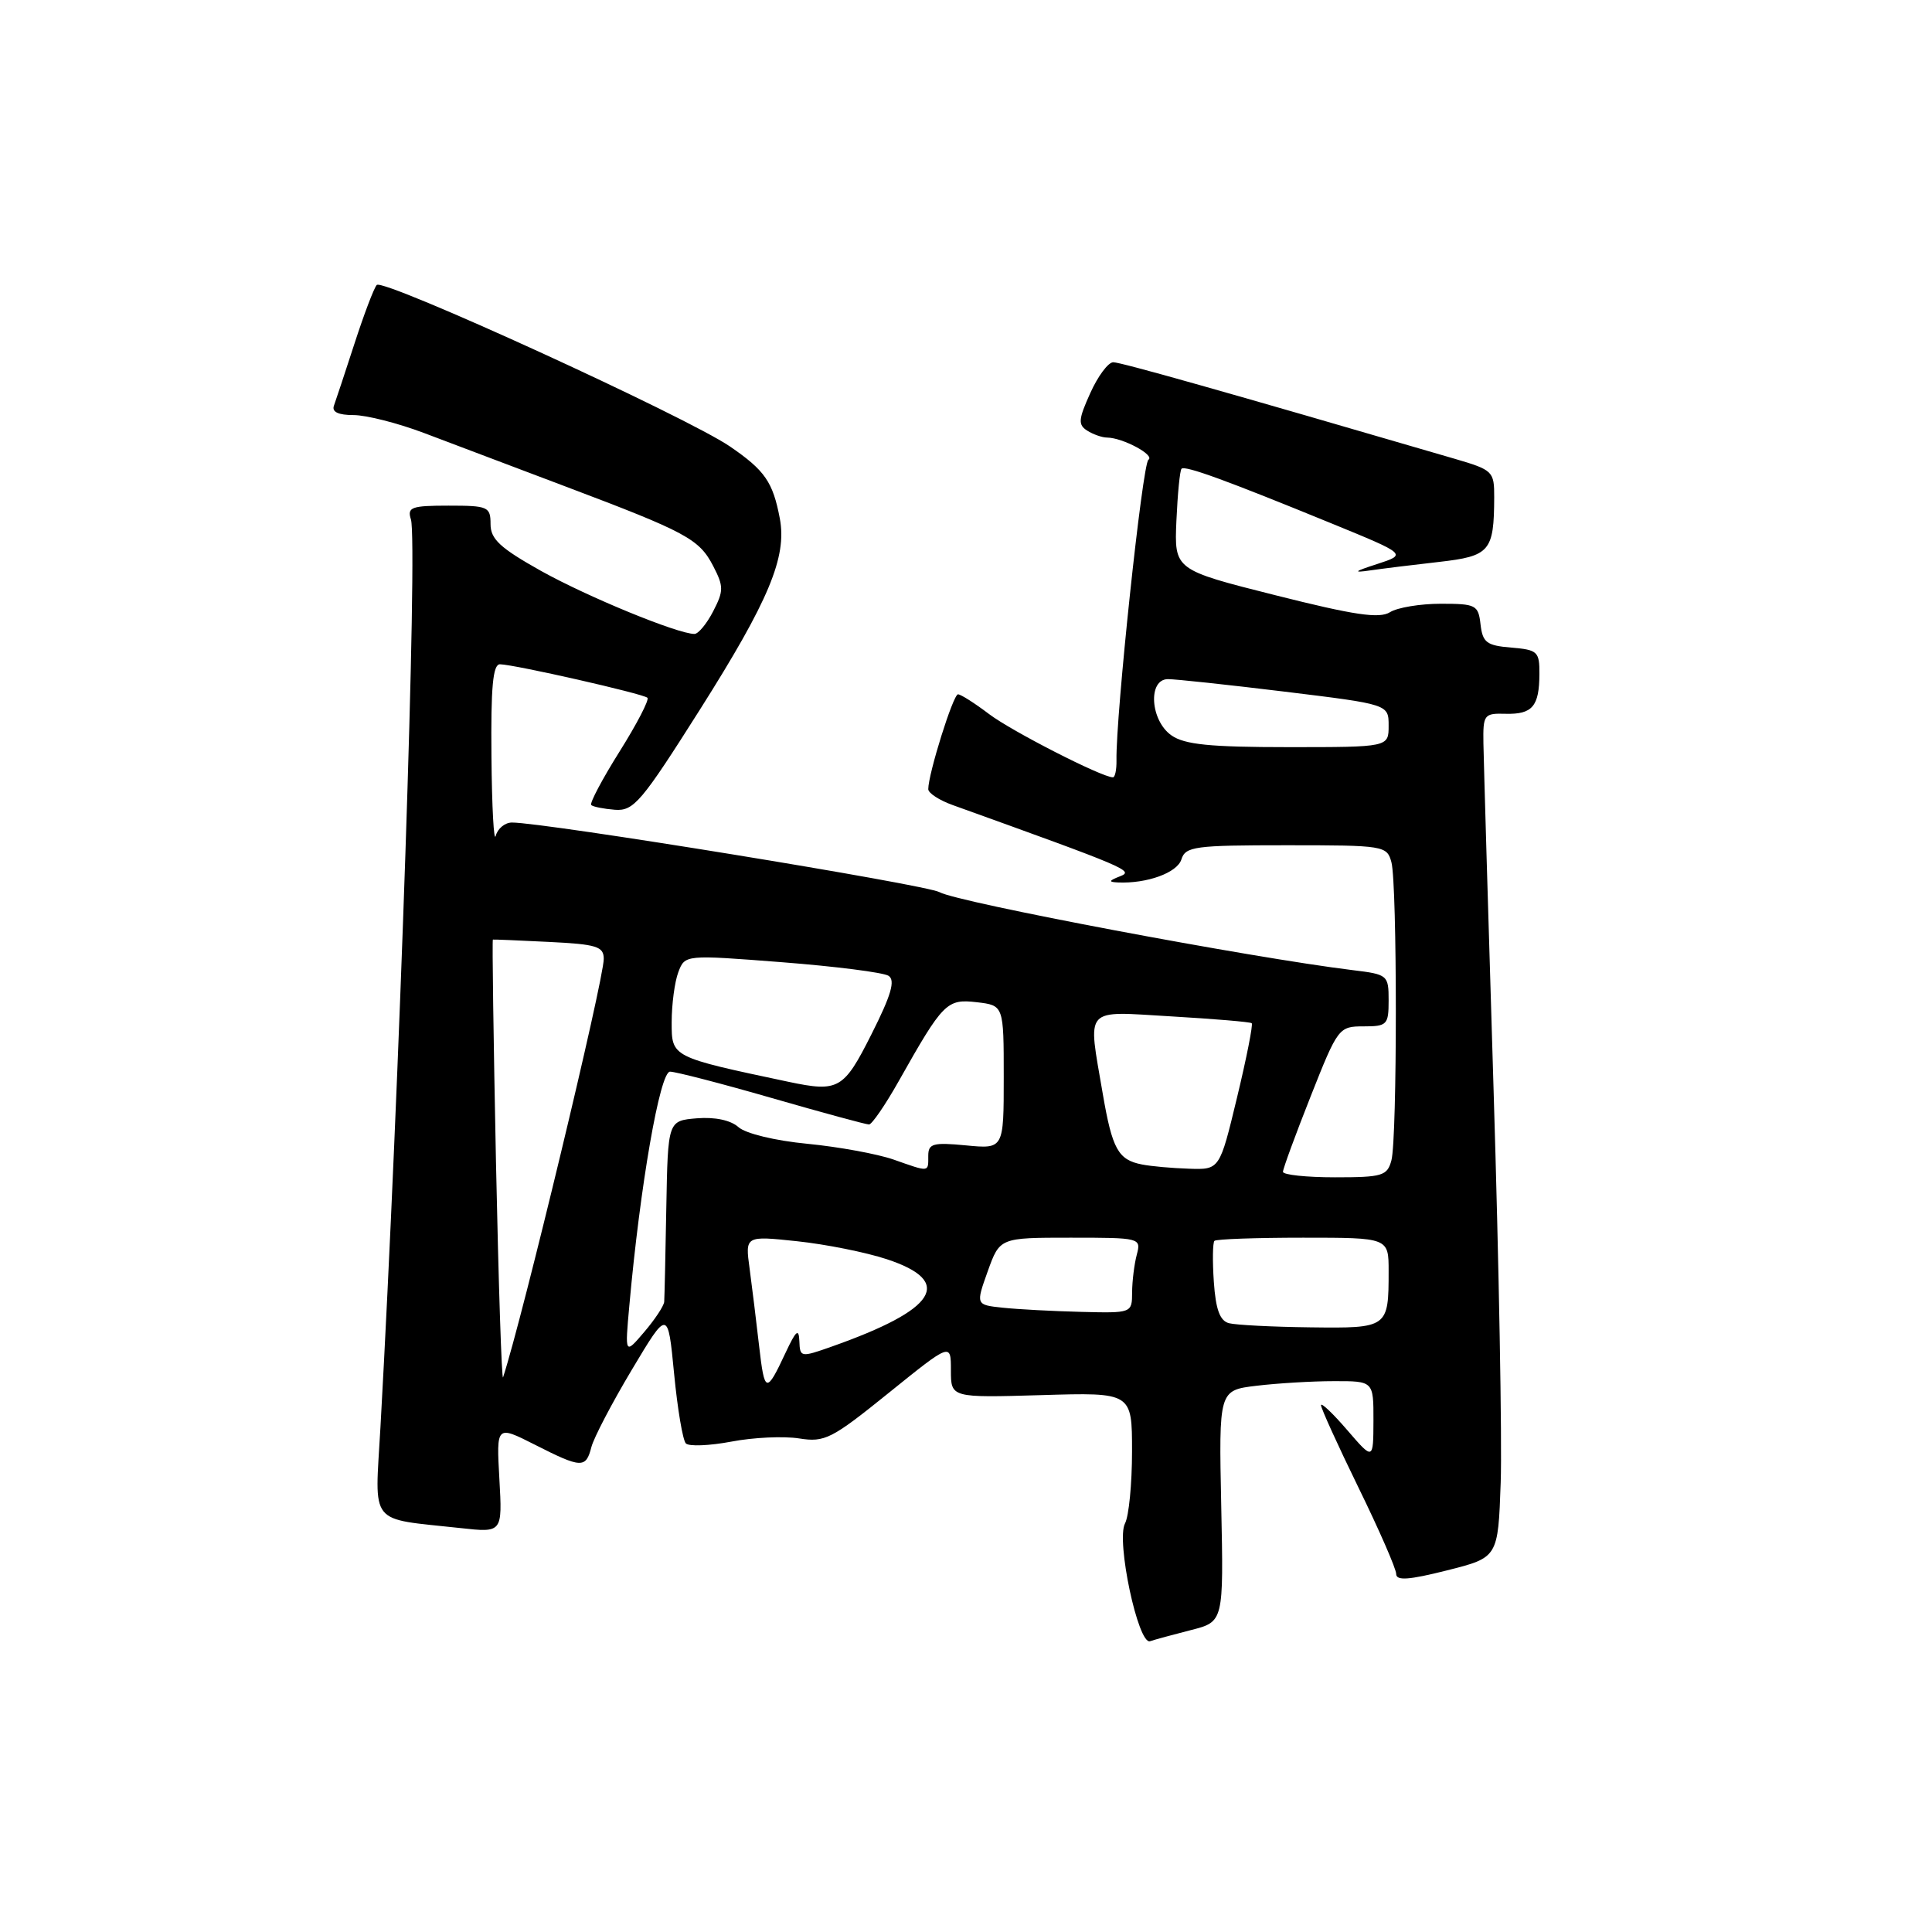 <?xml version="1.0" encoding="UTF-8" standalone="no"?>
<!DOCTYPE svg PUBLIC "-//W3C//DTD SVG 1.1//EN" "http://www.w3.org/Graphics/SVG/1.1/DTD/svg11.dtd" >
<svg xmlns="http://www.w3.org/2000/svg" xmlns:xlink="http://www.w3.org/1999/xlink" version="1.1" viewBox="0 0 256 256">
 <g >
 <path fill="currentColor"
d=" M 157.82 215.99 C 162.14 214.89 162.14 214.89 161.82 199.55 C 161.50 184.22 161.50 184.22 166.50 183.62 C 169.25 183.29 173.86 183.01 176.75 183.01 C 182.00 183.00 182.00 183.00 181.99 188.25 C 181.97 193.50 181.97 193.50 178.52 189.50 C 176.63 187.30 175.06 185.81 175.04 186.19 C 175.02 186.56 177.25 191.47 180.00 197.10 C 182.75 202.72 185.00 207.88 185.00 208.55 C 185.00 209.48 186.67 209.36 191.75 208.08 C 198.50 206.38 198.50 206.38 198.85 196.44 C 199.04 190.97 198.62 167.60 197.91 144.50 C 197.20 121.40 196.60 100.70 196.56 98.50 C 196.50 94.69 196.64 94.50 199.50 94.58 C 203.05 94.67 203.96 93.60 203.98 89.31 C 204.00 86.34 203.74 86.10 200.25 85.81 C 196.99 85.54 196.46 85.14 196.18 82.75 C 195.89 80.16 195.57 80.00 190.92 80.00 C 188.20 80.00 185.16 80.50 184.18 81.12 C 182.77 82.00 179.46 81.51 168.99 78.87 C 155.60 75.50 155.60 75.50 155.88 69.00 C 156.04 65.43 156.34 62.33 156.56 62.11 C 157.02 61.65 162.46 63.63 176.47 69.37 C 186.43 73.45 186.43 73.45 182.47 74.74 C 179.43 75.72 179.21 75.92 181.50 75.59 C 183.15 75.35 187.27 74.84 190.66 74.46 C 197.42 73.69 197.96 73.07 197.99 65.91 C 198.00 62.45 197.83 62.28 192.75 60.79 C 162.32 51.90 148.52 48.00 147.51 48.00 C 146.85 48.00 145.48 49.83 144.47 52.08 C 142.89 55.57 142.83 56.28 144.06 57.06 C 144.85 57.56 146.04 57.98 146.70 57.98 C 148.80 58.01 153.09 60.32 152.17 60.92 C 151.38 61.43 147.83 94.89 147.94 100.75 C 147.96 101.99 147.75 103.00 147.47 103.00 C 146.01 103.00 134.04 96.88 131.06 94.62 C 129.16 93.18 127.31 92.00 126.94 92.00 C 126.30 92.00 123.00 102.54 123.00 104.57 C 123.00 105.09 124.46 106.04 126.25 106.68 C 149.50 115.05 150.28 115.38 148.42 116.11 C 146.91 116.70 146.85 116.87 148.13 116.93 C 151.97 117.10 155.98 115.65 156.54 113.88 C 157.08 112.16 158.29 112.00 170.45 112.00 C 183.41 112.00 183.78 112.06 184.37 114.25 C 185.15 117.18 185.15 150.82 184.37 153.75 C 183.82 155.81 183.18 156.00 176.88 156.00 C 173.10 156.00 170.00 155.67 170.00 155.27 C 170.00 154.87 171.65 150.37 173.67 145.27 C 177.27 136.17 177.40 136.00 180.67 136.00 C 183.80 136.00 184.00 135.79 184.00 132.56 C 184.00 129.21 183.88 129.11 179.25 128.55 C 165.82 126.91 126.88 119.57 124.50 118.22 C 122.73 117.21 72.10 108.97 67.82 108.99 C 66.90 109.00 65.94 109.79 65.69 110.75 C 65.44 111.71 65.18 106.99 65.12 100.25 C 65.03 91.04 65.31 88.01 66.25 88.02 C 68.21 88.06 85.26 91.93 85.79 92.46 C 86.05 92.72 84.39 95.93 82.09 99.59 C 79.79 103.25 78.11 106.44 78.34 106.67 C 78.57 106.90 79.99 107.18 81.49 107.30 C 83.98 107.48 84.99 106.28 92.76 94.00 C 101.89 79.57 104.29 73.81 103.33 68.70 C 102.41 63.86 101.36 62.34 96.74 59.17 C 90.97 55.22 50.76 36.83 49.92 37.76 C 49.55 38.16 48.23 41.65 46.98 45.50 C 45.73 49.35 44.50 53.06 44.25 53.75 C 43.94 54.58 44.82 55.00 46.85 55.00 C 48.53 55.00 52.74 56.07 56.20 57.38 C 59.67 58.69 68.12 61.89 74.98 64.48 C 90.98 70.52 92.65 71.42 94.51 75.02 C 95.90 77.71 95.90 78.29 94.50 81.00 C 93.65 82.65 92.53 84.00 92.02 84.00 C 89.80 84.00 77.84 79.08 71.69 75.65 C 66.27 72.61 65.00 71.44 65.00 69.45 C 65.00 67.14 64.67 67.00 59.43 67.00 C 54.50 67.00 53.93 67.21 54.45 68.83 C 55.36 71.71 52.93 144.10 50.41 189.14 C 49.67 202.35 48.70 201.13 61.04 202.48 C 66.57 203.09 66.57 203.09 66.17 195.97 C 65.77 188.85 65.77 188.85 70.85 191.42 C 77.05 194.57 77.63 194.59 78.36 191.75 C 78.68 190.51 81.09 185.90 83.72 181.50 C 88.50 173.50 88.50 173.50 89.32 182.00 C 89.77 186.68 90.47 190.84 90.88 191.26 C 91.29 191.68 94.00 191.57 96.92 191.02 C 99.83 190.46 103.87 190.28 105.89 190.60 C 109.29 191.14 110.19 190.68 117.78 184.55 C 126.00 177.92 126.00 177.92 126.00 181.57 C 126.00 185.21 126.00 185.21 138.00 184.86 C 150.00 184.50 150.00 184.50 150.00 192.32 C 150.00 196.61 149.58 200.91 149.07 201.86 C 147.87 204.12 150.81 217.99 152.39 217.47 C 153.00 217.26 155.44 216.60 157.82 215.99 Z  M 100.58 178.30 C 100.22 175.11 99.65 170.53 99.33 168.12 C 98.73 163.74 98.73 163.74 105.62 164.47 C 109.40 164.87 114.75 165.94 117.50 166.85 C 126.48 169.81 124.14 173.51 110.18 178.44 C 106.10 179.88 106.00 179.86 105.92 177.71 C 105.85 175.96 105.48 176.28 104.09 179.25 C 101.53 184.72 101.31 184.66 100.58 178.30 Z  M 65.72 154.02 C 65.39 137.81 65.20 124.53 65.31 124.50 C 65.41 124.47 68.76 124.61 72.75 124.81 C 79.07 125.12 80.00 125.41 80.00 127.06 C 80.00 129.88 69.20 174.77 66.66 182.50 C 66.48 183.05 66.06 170.24 65.72 154.02 Z  M 83.39 173.00 C 84.81 157.16 87.44 142.00 88.78 142.00 C 89.52 142.00 95.59 143.57 102.28 145.50 C 108.97 147.43 114.76 149.00 115.15 149.00 C 115.53 149.00 117.31 146.41 119.09 143.25 C 124.97 132.82 125.45 132.34 129.43 132.80 C 133.00 133.22 133.00 133.22 133.00 142.74 C 133.00 152.25 133.00 152.25 128.00 151.77 C 123.63 151.35 123.00 151.53 123.00 153.15 C 123.00 155.36 123.21 155.34 118.38 153.64 C 116.24 152.90 111.12 151.96 107.00 151.56 C 102.71 151.15 98.79 150.20 97.85 149.35 C 96.82 148.43 94.74 147.99 92.35 148.18 C 88.50 148.50 88.50 148.50 88.29 160.00 C 88.18 166.32 88.05 171.95 88.01 172.50 C 87.96 173.05 86.77 174.85 85.36 176.50 C 82.80 179.50 82.80 179.50 83.39 173.00 Z  M 162.84 175.33 C 161.64 175.01 161.09 173.51 160.84 169.86 C 160.65 167.10 160.69 164.65 160.92 164.42 C 161.15 164.19 166.43 164.00 172.67 164.00 C 184.00 164.00 184.00 164.00 184.00 168.42 C 184.00 175.96 183.93 176.01 173.64 175.88 C 168.61 175.82 163.75 175.57 162.84 175.33 Z  M 132.89 173.28 C 129.29 172.90 129.29 172.90 130.88 168.45 C 132.48 164.00 132.48 164.00 141.86 164.00 C 151.09 164.00 151.22 164.03 150.63 166.25 C 150.30 167.49 150.02 169.74 150.01 171.25 C 150.00 173.99 149.98 174.00 143.25 173.83 C 139.54 173.74 134.88 173.49 132.89 173.28 Z  M 151.32 154.30 C 148.16 153.69 147.38 152.27 146.12 144.92 C 144.13 133.22 143.44 133.99 155.25 134.68 C 160.89 135.01 165.66 135.41 165.86 135.58 C 166.05 135.75 165.18 140.18 163.91 145.44 C 161.61 155.00 161.61 155.00 157.55 154.86 C 155.32 154.79 152.52 154.54 151.32 154.30 Z  M 104.50 143.35 C 88.92 140.05 89.00 140.10 89.00 135.46 C 89.00 133.08 89.40 130.09 89.88 128.82 C 90.76 126.50 90.76 126.50 103.63 127.50 C 110.71 128.05 117.06 128.86 117.74 129.30 C 118.66 129.90 118.09 131.86 115.47 137.05 C 111.80 144.35 111.11 144.74 104.50 143.35 Z  M 155.22 97.44 C 152.42 95.48 152.07 90.01 154.75 89.99 C 155.71 89.98 162.69 90.73 170.25 91.65 C 184.00 93.33 184.00 93.33 184.00 96.16 C 184.00 99.00 184.00 99.00 170.72 99.00 C 160.32 99.00 156.96 98.66 155.22 97.44 Z "/>
</g>
</svg>
